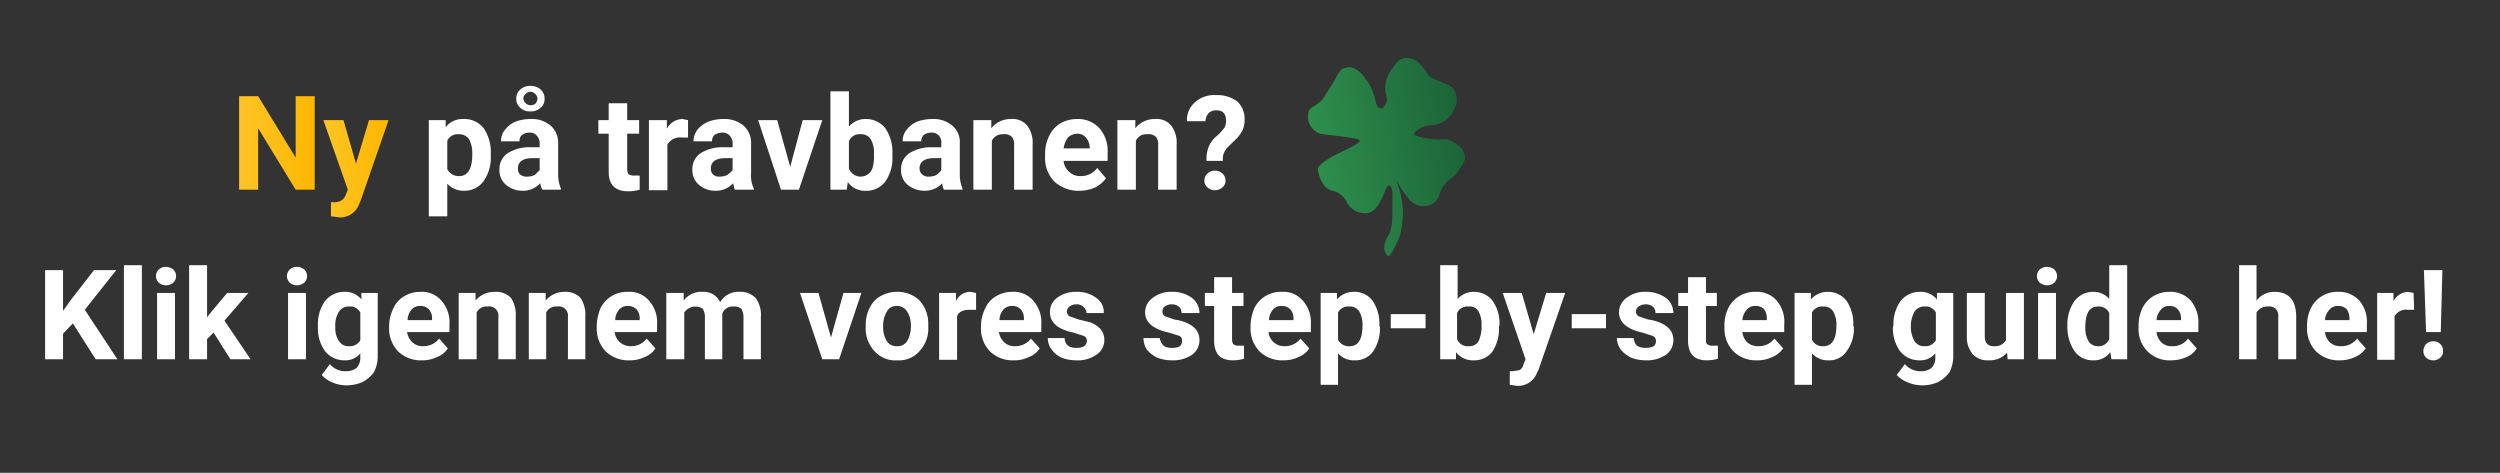 <svg id="Layer_1" data-name="Layer 1" xmlns="http://www.w3.org/2000/svg" xmlns:xlink="http://www.w3.org/1999/xlink" width="460" height="87" viewBox="0 0 460 87"><rect x="0" y="0" width="460" height="87" fill="#333333" stroke="none"/><defs><style>.cls-1{fill:url(#linear-gradient);}.cls-2{fill:url(#linear-gradient-2);}.cls-3{fill:url(#linear-gradient-3);}.cls-4{fill:#fff;}</style><linearGradient id="linear-gradient" x1="109.4" y1="20.7" x2="137.08" y2="20.7" gradientTransform="translate(130.9 28.7) rotate(-9.4)" gradientUnits="userSpaceOnUse"><stop offset="0" stop-color="#2e8f4c"/><stop offset="1" stop-color="#1c6438"/></linearGradient><linearGradient id="linear-gradient-2" x1="44" y1="26.3" x2="57.92" y2="26.3" gradientUnits="userSpaceOnUse"><stop offset="0" stop-color="#ffc425"/><stop offset="1" stop-color="#feb700"/></linearGradient><linearGradient id="linear-gradient-3" x1="59.5" y1="31.07" x2="71.52" y2="31.07" xlink:href="#linear-gradient-2"/></defs><title>Artboard 2 copy</title><path class="cls-1" d="M253.9,19.9c-1-.1-.6-2.8-2.5-5.2-.2-.4-1.8-2.6-3.5-2.3s-1.5,1.2-2.9,3.3-1.4,2.5-2.3,3.2-1.6.9-1.9,1.6a3.3,3.3,0,0,0,1.2,3.6c.9.8,1.7.5,6.2,1.2,1.3.2,1.9.3,2,.6s-1,.9-3.5,2.1-4.1,2.4-4.2,3,.6,2.7,1.5,3.5,1.6.4,2.8,1.4.9,1.7,2,2.5a3.8,3.8,0,0,0,2.9.8c2.6-.6,3.1-5.2,3.9-5.1s.6,2.3.6,3.7.1,4.1-.7,5.5a4,4,0,0,0-.8,2.3c0,.7.4,1.4.8,1.5s1.8-3,2-3.5a15.4,15.4,0,0,0,.4-7c-.3-1.8-1-3.3-.9-3.3s.7,1.5,2.1,3.1a3.5,3.5,0,0,0,2.2,1.5,3.4,3.4,0,0,0,2.7-.7c1-.9.6-1.6,1.7-3.1s1.7-1.2,2.7-2.7,1.4-2,1-3.3-2.5-2.2-2.9-2.4-2.4.2-4.8-.4-1.3-.5-1.4-.8,1.3-1.1,1.4-1.1a6.3,6.3,0,0,1,2.1-.4,5,5,0,0,0,3.9-3.1,3.7,3.7,0,0,0-.2-3.5c-.6-.7-.7-.6-2.5-1.4s-1.8-.6-2.4-1.5a11.6,11.6,0,0,0-1.6-2,3.1,3.1,0,0,0-2.6-.8c-1.1.2-1.6,1-2.2,1.9a5.8,5.8,0,0,0-1.3,3.7c0,1.3.6,2,.1,2.8S254.4,20,253.9,19.9Z"/><path class="cls-2" d="M57.9,34.9H54.4L47.5,23.6V34.9H44V17.7h3.5L54.4,29V17.7h3.5Z"/><path class="cls-3" d="M65.5,30.1l2.4-8h3.6L66.4,36.8l-.3.7A3.7,3.7,0,0,1,62.4,40l-1.5-.2V37.2h.5a2.6,2.6,0,0,0,1.4-.3,2.1,2.1,0,0,0,.8-1l.4-1L59.5,22.1h3.7Z"/><path class="cls-4" d="M90.3,28.6A7.5,7.5,0,0,1,89,33.3a4.3,4.3,0,0,1-3.6,1.8,4.1,4.1,0,0,1-3.1-1.3v6H78.9V22.1H82v1.3a3.9,3.9,0,0,1,3.2-1.5A4.5,4.5,0,0,1,89,23.6a7.8,7.8,0,0,1,1.3,4.8Zm-3.4-.2a5.5,5.5,0,0,0-.6-2.8,2.2,2.2,0,0,0-1.9-.9,2.1,2.1,0,0,0-2.1,1.2v5.2a2.3,2.3,0,0,0,2.2,1.3C86.1,32.4,86.9,31,86.9,28.4Z"/><path class="cls-4" d="M99.8,34.9a3.4,3.4,0,0,1-.4-1.2,4.2,4.2,0,0,1-3.2,1.4A4.7,4.7,0,0,1,93.1,34a3.4,3.4,0,0,1-1.2-2.7,3.5,3.5,0,0,1,1.5-3.1,7.4,7.4,0,0,1,4.3-1.1h1.6v-.7a2,2,0,0,0-.5-1.4,1.6,1.6,0,0,0-1.4-.6,2.2,2.2,0,0,0-1.3.4,1.3,1.3,0,0,0-.5,1.2H92.2a3.1,3.1,0,0,1,.7-2.1,4.9,4.9,0,0,1,1.9-1.5,8.2,8.2,0,0,1,2.8-.5,5.3,5.3,0,0,1,3.7,1.2,4.2,4.2,0,0,1,1.4,3.3v5.5a7,7,0,0,0,.5,2.8v.2ZM95,18.2a2.1,2.1,0,0,1,.7-1.7,2.6,2.6,0,0,1,1.9-.7,2.8,2.8,0,0,1,1.8.6,2.2,2.2,0,0,1,.8,1.8,2,2,0,0,1-.7,1.6,2.6,2.6,0,0,1-1.9.7,2.5,2.5,0,0,1-1.9-.7A2,2,0,0,1,95,18.2Zm2,14.3a3.5,3.5,0,0,0,1.4-.3l.9-.9V29.1H98c-1.7,0-2.6.6-2.7,1.7V31a1.4,1.4,0,0,0,.4,1.1A1.8,1.8,0,0,0,97,32.5Zm-.7-14.3a1.4,1.4,0,0,0,2.2.9,1.8,1.8,0,0,0,.4-.9,1.3,1.3,0,0,0-.4-.9,1.2,1.2,0,0,0-1.8,0A1,1,0,0,0,96.3,18.2Z"/><path class="cls-4" d="M115.4,19v3.1h2.2v2.5h-2.2V31a2.2,2.2,0,0,0,.2,1,1.6,1.6,0,0,0,1.1.3h1v2.6a7.6,7.6,0,0,1-2.1.3q-3.6,0-3.6-3.6V24.6h-1.9V22.1H112V19Z"/><path class="cls-4" d="M126.6,25.3h-1.2a2.7,2.7,0,0,0-2.6,1.3v8.4h-3.4V22.1h3.3v1.6a3.3,3.3,0,0,1,2.9-1.8l1,.2Z"/><path class="cls-4" d="M135.2,34.9a10.4,10.4,0,0,1-.3-1.2,4.2,4.2,0,0,1-3.2,1.4,4.5,4.5,0,0,1-3.1-1.1,3.4,3.4,0,0,1-1.2-2.7,3.5,3.5,0,0,1,1.5-3.1,7.4,7.4,0,0,1,4.3-1.1h1.6v-.7a2,2,0,0,0-.5-1.4,1.7,1.7,0,0,0-1.4-.6,2.9,2.9,0,0,0-1.4.4A1.7,1.7,0,0,0,131,26h-3.4a3.8,3.8,0,0,1,.7-2.1,5.3,5.3,0,0,1,2-1.5,7.8,7.8,0,0,1,2.8-.5,5.5,5.5,0,0,1,3.7,1.2,4.2,4.2,0,0,1,1.4,3.3v5.5a5.6,5.6,0,0,0,.5,2.8v.2Zm-2.8-2.4a3.2,3.2,0,0,0,1.4-.3,4.5,4.5,0,0,0,1-.9V29.1h-1.3c-1.7,0-2.6.6-2.7,1.7V31a1.4,1.4,0,0,0,.4,1.1A1.6,1.6,0,0,0,132.4,32.5Z"/><path class="cls-4" d="M145.4,30.7l2.3-8.6h3.6L147,34.9h-3.3l-4.2-12.8H143Z"/><path class="cls-4" d="M164.2,28.6a7.6,7.6,0,0,1-1.3,4.8,4.3,4.3,0,0,1-3.6,1.7,3.8,3.8,0,0,1-3.3-1.6l-.2,1.4h-3V16.8h3.4v6.5a4,4,0,0,1,3.1-1.4,4.5,4.5,0,0,1,3.6,1.7,7.8,7.8,0,0,1,1.3,4.8Zm-3.4-.2a4.8,4.8,0,0,0-.6-2.8,2,2,0,0,0-1.8-.9,2.1,2.1,0,0,0-2.2,1.3v5a2.3,2.3,0,0,0,4.4-.3A7.2,7.2,0,0,0,160.8,28.4Z"/><path class="cls-4" d="M173.7,34.9a2.1,2.1,0,0,1-.3-1.2,4.4,4.4,0,0,1-3.3,1.4A4.9,4.9,0,0,1,167,34a3.4,3.4,0,0,1-1.2-2.7,3.5,3.5,0,0,1,1.5-3.1,7.6,7.6,0,0,1,4.3-1.1h1.6v-.7a2,2,0,0,0-.4-1.4,1.8,1.8,0,0,0-1.5-.6,2.5,2.5,0,0,0-1.3.4,1.7,1.7,0,0,0-.5,1.2h-3.4a3.1,3.1,0,0,1,.7-2.1,4.9,4.9,0,0,1,1.9-1.5,8.2,8.2,0,0,1,2.8-.5,5.3,5.3,0,0,1,3.7,1.2,3.9,3.9,0,0,1,1.4,3.3v5.5a7,7,0,0,0,.5,2.8v.2Zm-2.8-2.4a3.5,3.5,0,0,0,1.4-.3,3.8,3.8,0,0,0,.9-.9V29.1h-1.3c-1.7,0-2.6.6-2.7,1.7V31a1.4,1.4,0,0,0,.5,1.1A1.6,1.6,0,0,0,170.9,32.5Z"/><path class="cls-4" d="M182.4,22.1v1.5a4.5,4.5,0,0,1,3.6-1.7,3.5,3.5,0,0,1,3,1.2,5.2,5.2,0,0,1,1,3.5v8.3h-3.4V26.7a2.1,2.1,0,0,0-.4-1.5,1.9,1.9,0,0,0-1.6-.5,2.2,2.2,0,0,0-2.1,1.2v9h-3.4V22.1Z"/><path class="cls-4" d="M198.6,35.1a6.5,6.5,0,0,1-4.6-1.7,6.1,6.1,0,0,1-1.7-4.6v-.3a7.4,7.4,0,0,1,.7-3.4,5.5,5.5,0,0,1,2.1-2.4,6.2,6.2,0,0,1,3.1-.8,5.3,5.3,0,0,1,4.1,1.7,6.4,6.4,0,0,1,1.5,4.6v1.4h-8.1a3,3,0,0,0,1,2,2.9,2.9,0,0,0,2.1.8,3.7,3.7,0,0,0,3.1-1.5l1.6,1.9a5.5,5.5,0,0,1-2,1.7A7.2,7.2,0,0,1,198.6,35.1Zm-.4-10.5a2.6,2.6,0,0,0-1.7.7,4.6,4.6,0,0,0-.8,2h4.8V27a2.9,2.9,0,0,0-.7-1.7A2,2,0,0,0,198.2,24.6Z"/><path class="cls-4" d="M208.9,22.1v1.5a4.5,4.5,0,0,1,3.6-1.7,3.5,3.5,0,0,1,3,1.2,5.2,5.2,0,0,1,1,3.5v8.3h-3.4V26.7a2.1,2.1,0,0,0-.4-1.5,1.9,1.9,0,0,0-1.6-.5,2.1,2.1,0,0,0-2.1,1.2v9h-3.4V22.1Z"/><path class="cls-4" d="M222,29.6a6.2,6.2,0,0,1,.4-2.6,4.9,4.9,0,0,1,1.4-1.9,9.7,9.7,0,0,0,1.5-1.6,2.7,2.7,0,0,0,.3-1.2c0-1.4-.6-2-1.8-2a2,2,0,0,0-1.4.5,2.5,2.5,0,0,0-.6,1.5h-3.4a4.3,4.3,0,0,1,1.5-3.5,5.3,5.3,0,0,1,3.9-1.3,6.1,6.1,0,0,1,3.9,1.2,4.4,4.4,0,0,1,1.3,3.4,4.1,4.1,0,0,1-.4,1.9,6.6,6.6,0,0,1-1.6,2l-.9.9a3.3,3.3,0,0,0-1.1,2v.7Zm-.4,3.6a1.8,1.8,0,0,1,.6-1.3,1.9,1.9,0,0,1,1.3-.5,2,2,0,0,1,1.4.5,1.8,1.8,0,0,1,.6,1.3,1.6,1.6,0,0,1-.6,1.3,2,2,0,0,1-1.4.5,1.9,1.9,0,0,1-1.3-.5A1.6,1.6,0,0,1,221.6,33.2Z"/><path class="cls-4" d="M13.4,59.5l-1.8,1.9v4.7H8.3V49.7h3.3v7.5l1.5-2.1,4.2-5.4h4.1L15.6,57l6,9.1h-4Z"/><path class="cls-4" d="M26.1,66.1H22.8V48.8h3.3Z"/><path class="cls-4" d="M28.7,50.8a1.7,1.7,0,0,1,.5-1.2,1.9,1.9,0,0,1,1.3-.5,2.2,2.2,0,0,1,1.4.5,1.7,1.7,0,0,1,0,2.4,2.2,2.2,0,0,1-1.4.5,2.1,2.1,0,0,1-1.3-.5A1.7,1.7,0,0,1,28.7,50.8Zm3.5,15.3H28.9V53.9h3.3Z"/><path class="cls-4" d="M39.3,61.2l-1.2,1.2v3.7H34.8V48.8h3.3v9.6l.6-.8,3.1-3.7h3.9L41.3,59l4.8,7.1H42.4Z"/><path class="cls-4" d="M52.8,50.8a1.7,1.7,0,0,1,.5-1.2,2,2,0,0,1,1.4-.5,2.1,2.1,0,0,1,1.3.5A1.7,1.7,0,0,1,56,52a2.1,2.1,0,0,1-1.3.5,2.2,2.2,0,0,1-1.4-.5A1.7,1.7,0,0,1,52.8,50.8Zm3.5,15.3H53V53.9h3.3Z"/><path class="cls-4" d="M58.5,59.9a7.3,7.3,0,0,1,1.3-4.5,4.5,4.5,0,0,1,3.6-1.7,3.8,3.8,0,0,1,3.1,1.4V53.9h3V65.7a6.4,6.4,0,0,1-.7,2.8,6.3,6.3,0,0,1-2.1,1.8,7.5,7.5,0,0,1-3.1.6,6.5,6.5,0,0,1-2.6-.6A5.3,5.3,0,0,1,59.2,69l1.5-2a3.6,3.6,0,0,0,2.9,1.3,3,3,0,0,0,2-.6,2.7,2.7,0,0,0,.7-2V65a3.5,3.5,0,0,1-2.9,1.3,4.5,4.5,0,0,1-3.6-1.7,7.1,7.1,0,0,1-1.3-4.5Zm3.2.3a4.2,4.2,0,0,0,.7,2.6,2,2,0,0,0,1.8.9,2.2,2.2,0,0,0,2.1-1.1V57.5a2.1,2.1,0,0,0-2.1-1.1,2.1,2.1,0,0,0-1.8.9A4.6,4.6,0,0,0,61.7,60.2Z"/><path class="cls-4" d="M77.7,66.3a6,6,0,0,1-4.4-1.6,6,6,0,0,1-1.7-4.4V60a7.3,7.3,0,0,1,.8-3.3,4.7,4.7,0,0,1,2-2.2,5.5,5.5,0,0,1,2.9-.8,4.7,4.7,0,0,1,3.9,1.6,6,6,0,0,1,1.5,4.4v1.4H74.9a3.2,3.2,0,0,0,1,1.9,2.7,2.7,0,0,0,2,.7,3.6,3.6,0,0,0,2.9-1.4l1.6,1.8a4,4,0,0,1-2,1.6A6,6,0,0,1,77.7,66.3Zm-.4-10a2,2,0,0,0-1.6.7,3,3,0,0,0-.7,1.9h4.5v-.3a2.4,2.4,0,0,0-.6-1.7A2.1,2.1,0,0,0,77.3,56.3Z"/><path class="cls-4" d="M87.5,53.9v1.4a4.5,4.5,0,0,1,3.5-1.6A3.8,3.8,0,0,1,94,54.8a5.5,5.5,0,0,1,.9,3.4v7.9H91.7V58.3a1.7,1.7,0,0,0-2-1.9,2,2,0,0,0-2,1.1v8.6H84.4V53.9Z"/><path class="cls-4" d="M100.4,53.9v1.4a4.5,4.5,0,0,1,3.5-1.6,3.8,3.8,0,0,1,2.9,1.1,5.5,5.5,0,0,1,.9,3.4v7.9h-3.2V58.3a1.7,1.7,0,0,0-2-1.9,2,2,0,0,0-2,1.1v8.6H97.3V53.9Z"/><path class="cls-4" d="M115.9,66.3a6,6,0,0,1-4.4-1.6,6,6,0,0,1-1.7-4.4V60a8.8,8.8,0,0,1,.7-3.3,5.4,5.4,0,0,1,5-3,4.7,4.7,0,0,1,3.9,1.6,6,6,0,0,1,1.5,4.4v1.4h-7.8a2.9,2.9,0,0,0,3,2.6,3.6,3.6,0,0,0,2.9-1.4l1.6,1.8a4,4,0,0,1-2,1.6A6,6,0,0,1,115.9,66.3Zm-.4-10a2,2,0,0,0-1.6.7,3,3,0,0,0-.7,1.9h4.5v-.3a2.4,2.4,0,0,0-.6-1.7A2.1,2.1,0,0,0,115.5,56.3Z"/><path class="cls-4" d="M125.8,53.9v1.4a4,4,0,0,1,3.4-1.6,3.3,3.3,0,0,1,3.3,1.9,3.9,3.9,0,0,1,3.6-1.9,3.8,3.8,0,0,1,3,1.2,5.3,5.3,0,0,1,.9,3.4v7.8h-3.2V58.3a3,3,0,0,0-.4-1.5,2.1,2.1,0,0,0-1.5-.4,2,2,0,0,0-2,1.3v8.4h-3.2V58.4a2.8,2.8,0,0,0-.4-1.6,2.5,2.5,0,0,0-3.4.7v8.6h-3.3V53.9Z"/><path class="cls-4" d="M152.9,62.1l2.3-8.2h3.3l-4.1,12.2h-3.1l-4.1-12.2h3.4Z"/><path class="cls-4" d="M159.3,59.9a6.6,6.6,0,0,1,.7-3.2,4.8,4.8,0,0,1,2-2.2,6.1,6.1,0,0,1,3-.8,5.8,5.8,0,0,1,4.1,1.5,6.2,6.2,0,0,1,1.7,4.1v.8a6.1,6.1,0,0,1-1.6,4.5,5,5,0,0,1-4.1,1.7,5.1,5.1,0,0,1-4.2-1.7,6.1,6.1,0,0,1-1.6-4.6Zm3.2.2a4.8,4.8,0,0,0,.7,2.7,2.1,2.1,0,0,0,1.9.9,2.1,2.1,0,0,0,1.8-.9,5.4,5.4,0,0,0,.7-2.9,4.7,4.7,0,0,0-.7-2.6,2.1,2.1,0,0,0-1.9-1,1.9,1.9,0,0,0-1.8,1A5,5,0,0,0,162.5,60.1Z"/><path class="cls-4" d="M179.6,57h-1.1q-2,0-2.4,1.2v8h-3.3V53.9h3.1v1.5a2.9,2.9,0,0,1,2.7-1.7l1,.2Z"/><path class="cls-4" d="M186.6,66.3a6,6,0,0,1-4.4-1.6,6,6,0,0,1-1.7-4.4V60a7.3,7.3,0,0,1,.8-3.3,4.7,4.7,0,0,1,2-2.2,5.5,5.5,0,0,1,2.9-.8,4.7,4.7,0,0,1,3.9,1.6,6,6,0,0,1,1.5,4.4v1.4h-7.8a3.2,3.2,0,0,0,1,1.9,2.7,2.7,0,0,0,2,.7,3.6,3.6,0,0,0,2.9-1.4l1.6,1.8a4,4,0,0,1-2,1.6A6,6,0,0,1,186.6,66.3Zm-.4-10a2,2,0,0,0-1.6.7,3,3,0,0,0-.7,1.9h4.5v-.3a2.4,2.4,0,0,0-.6-1.7A2.1,2.1,0,0,0,186.2,56.3Z"/><path class="cls-4" d="M200,62.7a1,1,0,0,0-.6-.9l-1.9-.6c-2.9-.6-4.3-1.9-4.3-3.7a3.2,3.2,0,0,1,1.3-2.7,5.6,5.6,0,0,1,3.5-1.1,5.8,5.8,0,0,1,3.7,1.1,3.2,3.2,0,0,1,1.4,2.8h-3.2a1.6,1.6,0,0,0-.5-1.1A1.8,1.8,0,0,0,198,56a1.9,1.9,0,0,0-1.2.4,1.2,1.2,0,0,0-.5.9,1.1,1.1,0,0,0,.5.9l1.7.6,2.1.5c1.7.7,2.6,1.7,2.6,3.3a3.2,3.2,0,0,1-1.5,2.7,6,6,0,0,1-3.7,1,7.6,7.6,0,0,1-2.7-.5,4.5,4.5,0,0,1-1.8-1.5,3.3,3.3,0,0,1-.7-2.1h3.1a1.8,1.8,0,0,0,.6,1.4,2.5,2.5,0,0,0,1.6.4,2.6,2.6,0,0,0,1.4-.3A1.4,1.4,0,0,0,200,62.7Z"/><path class="cls-4" d="M217.5,62.7a.9.9,0,0,0-.5-.9l-1.9-.6c-2.9-.6-4.4-1.9-4.4-3.7a3.3,3.3,0,0,1,1.4-2.7,5.4,5.4,0,0,1,3.5-1.1,6,6,0,0,1,3.7,1.1,3.5,3.5,0,0,1,1.4,2.8h-3.3a1.5,1.5,0,0,0-.4-1.1,2,2,0,0,0-1.4-.5,2.2,2.2,0,0,0-1.3.4,1.1,1.1,0,0,0-.4.9.9.9,0,0,0,.5.9l1.7.6a8.3,8.3,0,0,1,2,.5c1.7.7,2.6,1.7,2.6,3.3a3.3,3.3,0,0,1-1.4,2.7,6.2,6.2,0,0,1-3.7,1,7.6,7.6,0,0,1-2.7-.5,5.8,5.8,0,0,1-1.9-1.5,3.9,3.9,0,0,1-.6-2.1h3a2.3,2.3,0,0,0,.7,1.4,2.5,2.5,0,0,0,1.6.4,2.6,2.6,0,0,0,1.4-.3A1.3,1.3,0,0,0,217.5,62.7Z"/><path class="cls-4" d="M226.7,51v2.9h2.1v2.4h-2.1v6.1a1.7,1.7,0,0,0,.2.9,1.3,1.3,0,0,0,1,.3h1V66a6.9,6.9,0,0,1-2,.3c-2.3,0-3.4-1.1-3.5-3.4V56.3h-1.7V53.9h1.7V51Z"/><path class="cls-4" d="M236.2,66.3a6,6,0,0,1-4.4-1.6,6,6,0,0,1-1.7-4.4V60a8.8,8.8,0,0,1,.7-3.3,5.4,5.4,0,0,1,5-3,4.7,4.7,0,0,1,3.9,1.6,6,6,0,0,1,1.5,4.4v1.4h-7.8a2.9,2.9,0,0,0,3,2.6,3.6,3.6,0,0,0,2.9-1.4l1.6,1.8a4,4,0,0,1-2,1.6A6,6,0,0,1,236.2,66.3Zm-.4-10a1.9,1.9,0,0,0-1.6.7,3,3,0,0,0-.7,1.9H238v-.3a2.4,2.4,0,0,0-.6-1.7A2.1,2.1,0,0,0,235.8,56.3Z"/><path class="cls-4" d="M253.9,60.1a7.5,7.5,0,0,1-1.2,4.5,4,4,0,0,1-3.5,1.7,3.8,3.8,0,0,1-3-1.3v5.8H243V53.9h3v1.2a4,4,0,0,1,3.1-1.4,4.1,4.1,0,0,1,3.5,1.7,7.6,7.6,0,0,1,1.2,4.6Zm-3.2-.2a4.8,4.8,0,0,0-.6-2.6,2,2,0,0,0-1.8-.9,2.1,2.1,0,0,0-2.1,1.1v5a2.2,2.2,0,0,0,2.2,1.2C249.9,63.7,250.7,62.4,250.7,59.9Z"/><path class="cls-4" d="M262.3,60.4h-6.4V57.8h6.4Z"/><path class="cls-4" d="M275.8,60.1a7.6,7.6,0,0,1-1.2,4.6,4.2,4.2,0,0,1-3.5,1.6,3.9,3.9,0,0,1-3.2-1.5v1.3h-2.9V48.8h3.2V55a4,4,0,0,1,3-1.3,4.3,4.3,0,0,1,3.4,1.6,7.2,7.2,0,0,1,1.3,4.6Zm-3.2-.2a4.9,4.9,0,0,0-.6-2.7,1.9,1.9,0,0,0-1.8-.8,2.1,2.1,0,0,0-2.1,1.2v4.8a2.1,2.1,0,0,0,2.2,1.3,1.9,1.9,0,0,0,2-1.6A5.7,5.7,0,0,0,272.6,59.9Z"/><path class="cls-4" d="M282.2,61.5l2.3-7.6H288L283.1,68l-.3.6a3.7,3.7,0,0,1-3.6,2.4l-1.4-.2V68.3h.5l1.3-.2a1.5,1.5,0,0,0,.7-1l.4-1-4.2-12.2H280Z"/><path class="cls-4" d="M295.5,60.4h-6.3V57.8h6.3Z"/><path class="cls-4" d="M304.7,62.7a1,1,0,0,0-.6-.9l-1.9-.6c-2.8-.6-4.3-1.9-4.3-3.7a3.3,3.3,0,0,1,1.4-2.7,5.4,5.4,0,0,1,3.5-1.1,6.2,6.2,0,0,1,3.7,1.1,3.5,3.5,0,0,1,1.4,2.8h-3.3a1.5,1.5,0,0,0-.4-1.1,2,2,0,0,0-1.4-.5,2.2,2.2,0,0,0-1.3.4,1.2,1.2,0,0,0-.5.9,1.1,1.1,0,0,0,.5.9l1.8.6a8.3,8.3,0,0,1,2,.5c1.7.7,2.6,1.7,2.6,3.3a3.3,3.3,0,0,1-1.4,2.7,6.2,6.2,0,0,1-3.7,1,7.6,7.6,0,0,1-2.7-.5,5.8,5.8,0,0,1-1.9-1.5,4,4,0,0,1-.7-2.1h3.1a2.2,2.2,0,0,0,.6,1.4,2.7,2.7,0,0,0,1.6.4,3.1,3.1,0,0,0,1.5-.3A1.3,1.3,0,0,0,304.7,62.7Z"/><path class="cls-4" d="M313.9,51v2.9h2v2.4h-2v6.1c0,.4,0,.8.2.9a1.3,1.3,0,0,0,1,.3h1V66a6.9,6.9,0,0,1-2,.3c-2.3,0-3.4-1.1-3.5-3.4V56.3h-1.8V53.9h1.8V51Z"/><path class="cls-4" d="M323.3,66.3a5.9,5.9,0,0,1-4.3-1.6,6,6,0,0,1-1.7-4.4V60a7.2,7.2,0,0,1,.7-3.3,5.4,5.4,0,0,1,5-3,4.8,4.8,0,0,1,3.9,1.6,6,6,0,0,1,1.4,4.4v1.4h-7.7a3.1,3.1,0,0,0,.9,1.9,3,3,0,0,0,2.1.7,3.6,3.6,0,0,0,2.9-1.4l1.6,1.8a4.5,4.5,0,0,1-2,1.6A6.1,6.1,0,0,1,323.3,66.3Zm-.3-10a1.9,1.9,0,0,0-1.6.7,3.1,3.1,0,0,0-.8,1.9h4.5v-.3a2.9,2.9,0,0,0-.5-1.7A2.1,2.1,0,0,0,323,56.3Z"/><path class="cls-4" d="M341.1,60.1a6.9,6.9,0,0,1-1.3,4.5,3.8,3.8,0,0,1-3.4,1.7,3.8,3.8,0,0,1-3-1.3v5.8h-3.2V53.9h3v1.2a4,4,0,0,1,3.1-1.4,4.3,4.3,0,0,1,3.5,1.7,7.6,7.6,0,0,1,1.2,4.6Zm-3.2-.2a4.8,4.8,0,0,0-.6-2.6,2,2,0,0,0-1.8-.9,2.1,2.1,0,0,0-2.1,1.1v5a2.1,2.1,0,0,0,2.1,1.2C337.1,63.7,337.9,62.4,337.9,59.9Z"/><path class="cls-4" d="M348.4,59.9a7.3,7.3,0,0,1,1.3-4.5,4.5,4.5,0,0,1,3.6-1.7,3.8,3.8,0,0,1,3.1,1.4V53.9h3V65.7a6.4,6.4,0,0,1-.7,2.8,6.3,6.3,0,0,1-2.1,1.8,7,7,0,0,1-3,.6,6.6,6.6,0,0,1-2.7-.6,5.3,5.3,0,0,1-1.9-1.3l1.5-2a3.7,3.7,0,0,0,2.9,1.3,3,3,0,0,0,2-.6,2.7,2.7,0,0,0,.7-2V65a3.5,3.5,0,0,1-2.9,1.3,4.5,4.5,0,0,1-3.6-1.7,7.1,7.1,0,0,1-1.3-4.5Zm3.2.3a5,5,0,0,0,.7,2.6,2,2,0,0,0,1.8.9,2.2,2.2,0,0,0,2.1-1.1V57.5a2.1,2.1,0,0,0-2.1-1.1,2.1,2.1,0,0,0-1.8.9A5.4,5.4,0,0,0,351.6,60.2Z"/><path class="cls-4" d="M369.3,64.9a4.3,4.3,0,0,1-3.4,1.4,3.7,3.7,0,0,1-2.9-1.1,4.9,4.9,0,0,1-1.1-3.3v-8h3.3v7.9c0,1.3.5,1.9,1.7,1.9a2.3,2.3,0,0,0,2.2-1.1V53.9h3.3V66.1h-3Z"/><path class="cls-4" d="M374.8,50.8a1.7,1.7,0,0,1,.5-1.2,2,2,0,0,1,1.4-.5,2.1,2.1,0,0,1,1.3.5,1.7,1.7,0,0,1,0,2.4,2.1,2.1,0,0,1-1.3.5,2.2,2.2,0,0,1-1.4-.5A1.7,1.7,0,0,1,374.8,50.8Zm3.5,15.3H375V53.9h3.3Z"/><path class="cls-4" d="M380.4,59.9a7.5,7.5,0,0,1,1.3-4.5,4.3,4.3,0,0,1,3.5-1.7,3.8,3.8,0,0,1,2.9,1.3V48.8h3.3V66.1h-2.9l-.2-1.3a3.7,3.7,0,0,1-3.1,1.5,4.1,4.1,0,0,1-3.5-1.7A8,8,0,0,1,380.4,59.9Zm3.3.3a4.8,4.8,0,0,0,.6,2.6,2,2,0,0,0,1.7.9,2.1,2.1,0,0,0,2.1-1.3V57.6a2.1,2.1,0,0,0-2.1-1.2C384.5,56.4,383.7,57.6,383.7,60.2Z"/><path class="cls-4" d="M399.5,66.3a5.7,5.7,0,0,1-4.3-1.6,5.7,5.7,0,0,1-1.7-4.4V60a7.2,7.2,0,0,1,.7-3.3,5.3,5.3,0,0,1,2-2.2,5.7,5.7,0,0,1,2.9-.8,5.1,5.1,0,0,1,4,1.6,6.4,6.4,0,0,1,1.4,4.4v1.4h-7.7a3.1,3.1,0,0,0,.9,1.9,2.7,2.7,0,0,0,2,.7,3.4,3.4,0,0,0,2.9-1.4l1.6,1.8a3.8,3.8,0,0,1-1.9,1.6A6.7,6.7,0,0,1,399.5,66.3Zm-.4-10a1.8,1.8,0,0,0-1.5.7,3.1,3.1,0,0,0-.8,1.9h4.5v-.3a2.4,2.4,0,0,0-.6-1.7A2,2,0,0,0,399.1,56.3Z"/><path class="cls-4" d="M415.2,55.3a4.1,4.1,0,0,1,3.3-1.6c2.6,0,4,1.5,4,4.6v7.8h-3.3V58.4a2.1,2.1,0,0,0-.4-1.5,1.7,1.7,0,0,0-1.5-.5,2.3,2.3,0,0,0-2.1,1.1v8.6H412V48.8h3.2Z"/><path class="cls-4" d="M430.5,66.3a5.9,5.9,0,0,1-4.3-1.6,6,6,0,0,1-1.7-4.4V60a7.2,7.2,0,0,1,.7-3.3,5.4,5.4,0,0,1,5-3,5,5,0,0,1,3.9,1.6,6,6,0,0,1,1.4,4.4v1.4h-7.7a3.1,3.1,0,0,0,.9,1.9,2.9,2.9,0,0,0,2,.7,3.6,3.6,0,0,0,3-1.4l1.6,1.8a4.5,4.5,0,0,1-2,1.6A6.4,6.4,0,0,1,430.5,66.3Zm-.3-10a1.9,1.9,0,0,0-1.6.7,3.1,3.1,0,0,0-.8,1.9h4.5v-.3a2.9,2.9,0,0,0-.5-1.7A2.1,2.1,0,0,0,430.2,56.3Z"/><path class="cls-4" d="M444.2,57H443a2.4,2.4,0,0,0-2.4,1.2v8h-3.2V53.9h3v1.5a3.2,3.2,0,0,1,2.7-1.7l1,.2Z"/><path class="cls-4" d="M447.7,62.8a1.7,1.7,0,0,1,1.3.5,1.5,1.5,0,0,1,.5,1.3,1.3,1.3,0,0,1-.5,1.2,1.7,1.7,0,0,1-1.3.5,1.9,1.9,0,0,1-1.3-.5,1.7,1.7,0,0,1-.5-1.2,2.1,2.1,0,0,1,.5-1.3A1.9,1.9,0,0,1,447.7,62.8Zm1.4-1.7h-2.7L446,49.7h3.4Z"/></svg>